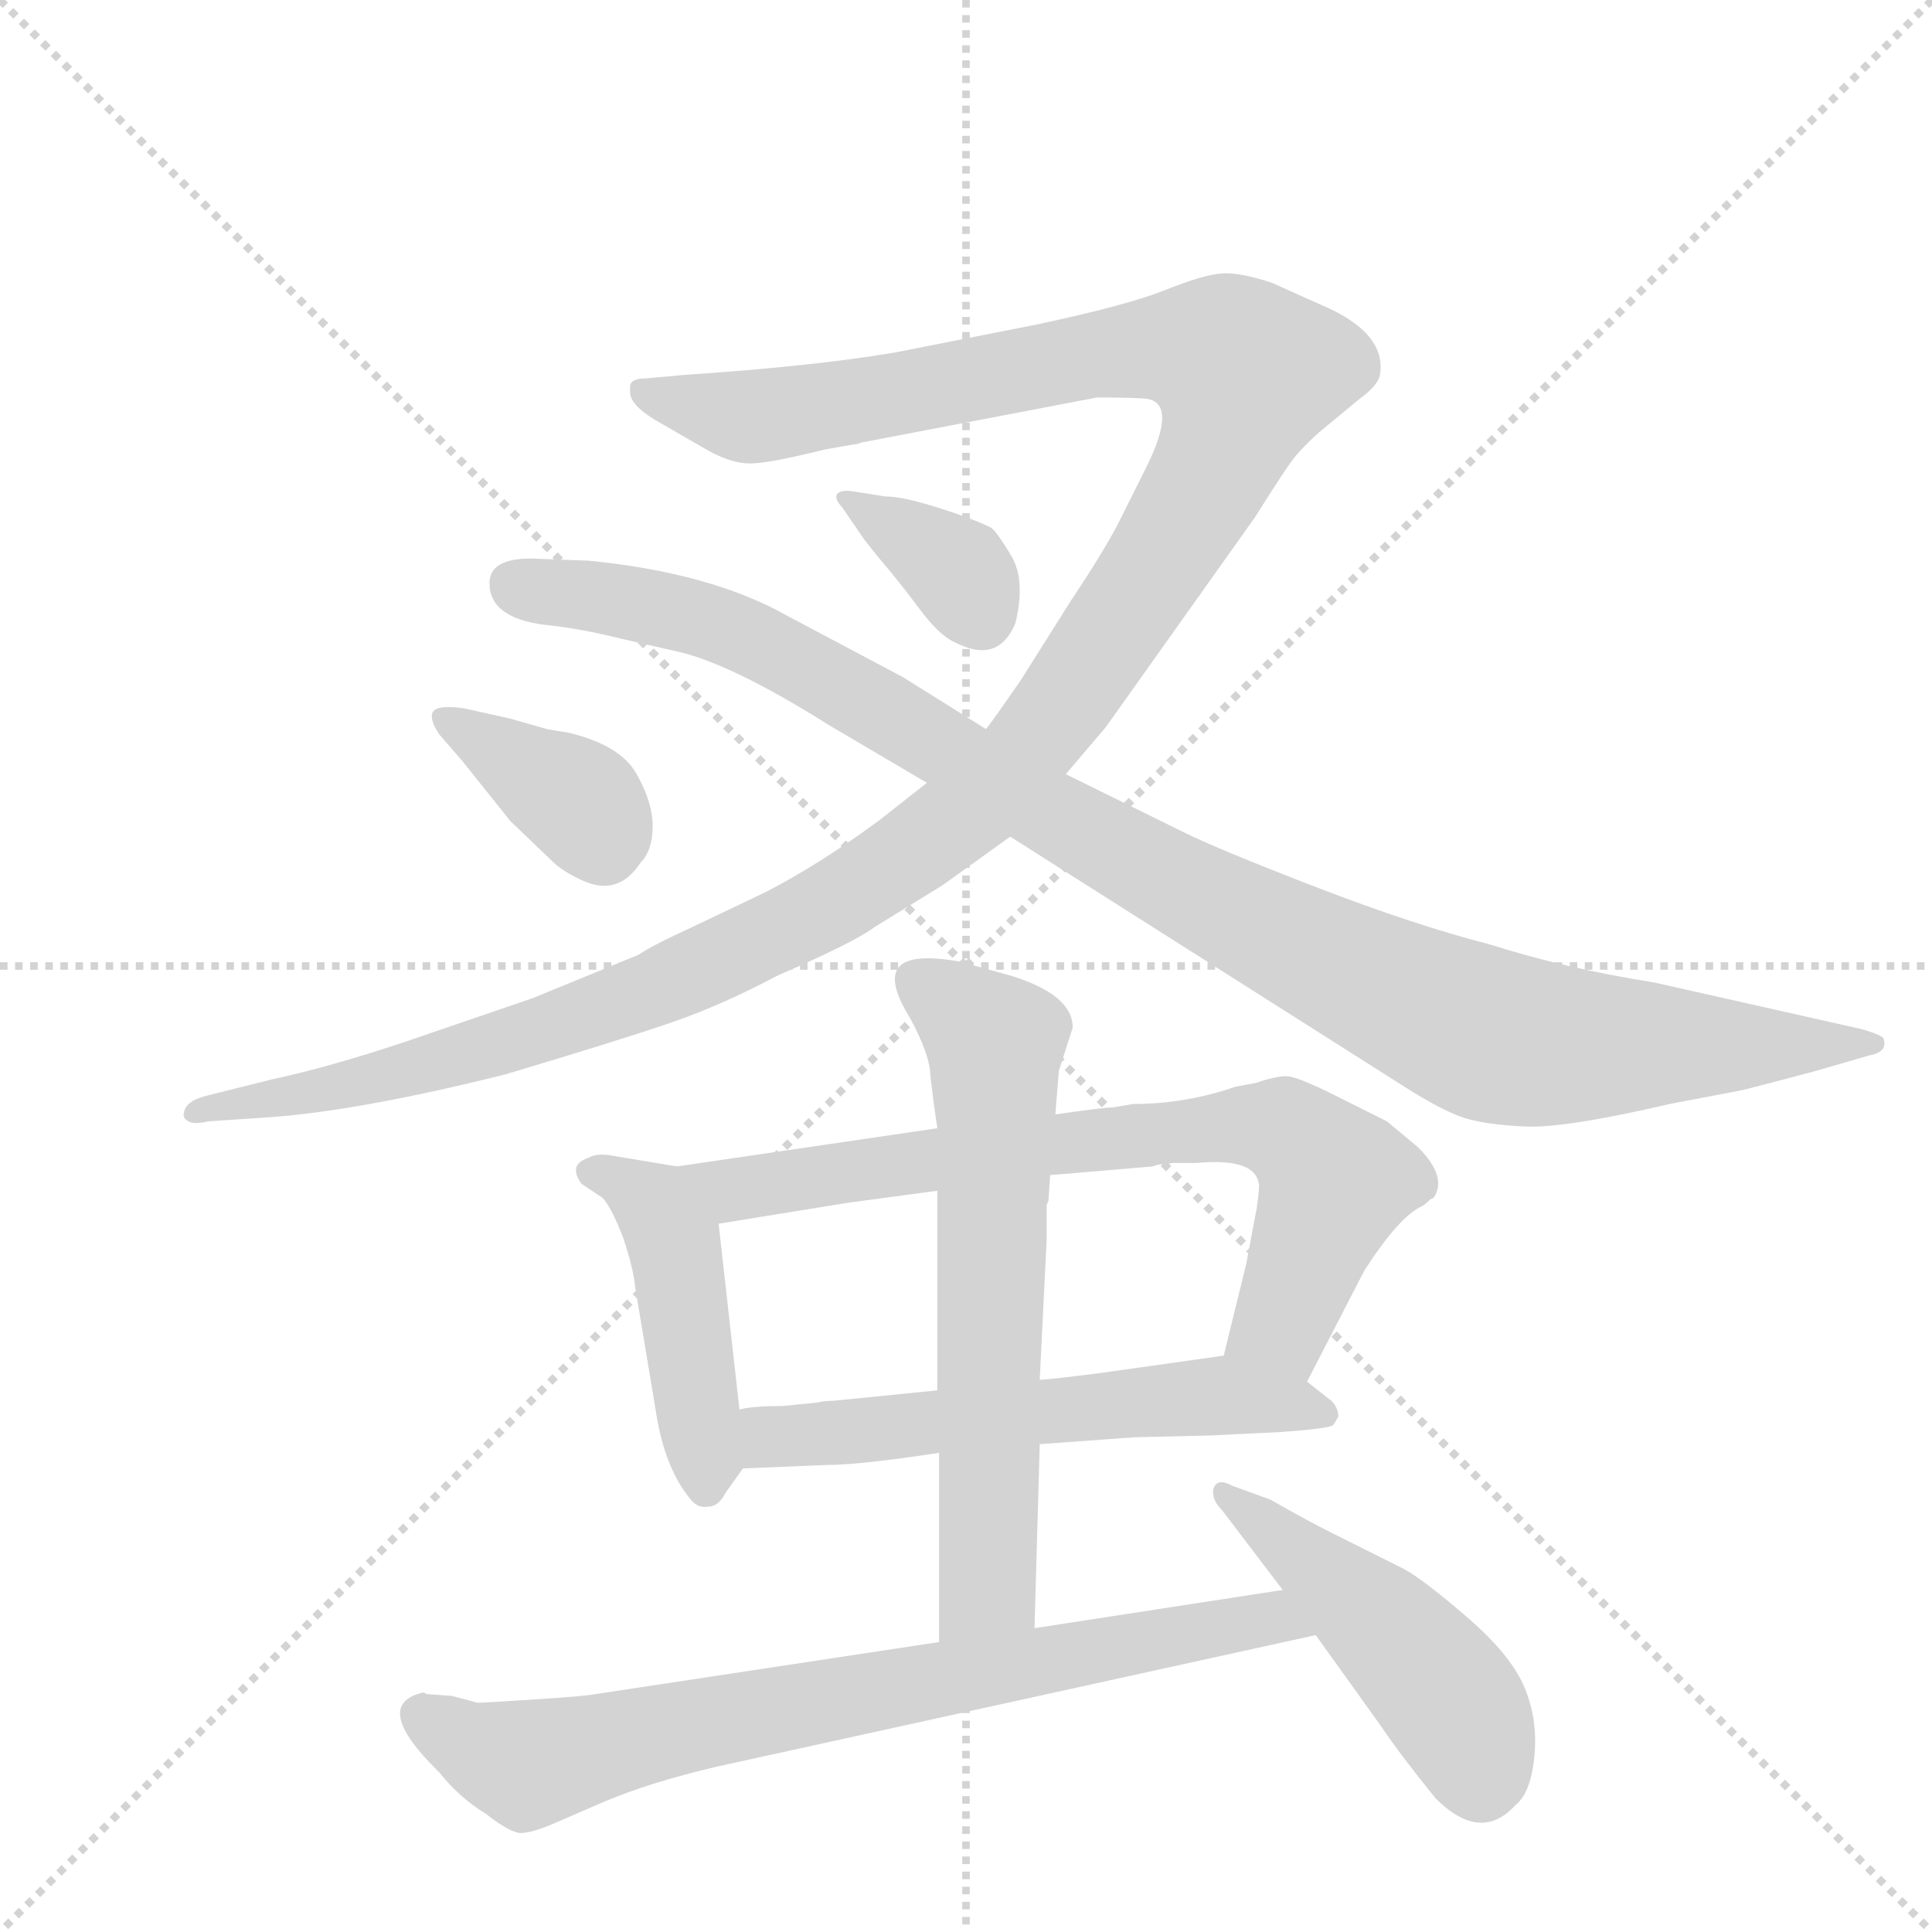 <svg version="1.1" viewBox="0 0 1024 1024" xmlns="http://www.w3.org/2000/svg">
  <g stroke="lightgray" stroke-dasharray="1,1" stroke-width="1" transform="scale(4, 4)">
    <line x1="0" y1="0" x2="256" y2="256"></line>
    <line x1="256" y1="0" x2="0" y2="256"></line>
    <line x1="128" y1="0" x2="128" y2="256"></line>
    <line x1="0" y1="128" x2="256" y2="128"></line>
  </g>
  <g transform="scale(0.92, -0.92) translate(60, -900)">
    <style type="text/css">
      
        @keyframes keyframes0 {
          from {
            stroke: blue;
            stroke-dashoffset: 1399;
            stroke-width: 128;
          }
          82% {
            animation-timing-function: step-end;
            stroke: blue;
            stroke-dashoffset: 0;
            stroke-width: 128;
          }
          to {
            stroke: black;
            stroke-width: 1024;
          }
        }
        #make-me-a-hanzi-animation-0 {
          animation: keyframes0 1.389s both;
          animation-delay: 0s;
          animation-timing-function: linear;
        }
      
        @keyframes keyframes1 {
          from {
            stroke: blue;
            stroke-dashoffset: 1099;
            stroke-width: 128;
          }
          78% {
            animation-timing-function: step-end;
            stroke: blue;
            stroke-dashoffset: 0;
            stroke-width: 128;
          }
          to {
            stroke: black;
            stroke-width: 1024;
          }
        }
        #make-me-a-hanzi-animation-1 {
          animation: keyframes1 1.144s both;
          animation-delay: 1.389s;
          animation-timing-function: linear;
        }
      
        @keyframes keyframes2 {
          from {
            stroke: blue;
            stroke-dashoffset: 362;
            stroke-width: 128;
          }
          54% {
            animation-timing-function: step-end;
            stroke: blue;
            stroke-dashoffset: 0;
            stroke-width: 128;
          }
          to {
            stroke: black;
            stroke-width: 1024;
          }
        }
        #make-me-a-hanzi-animation-2 {
          animation: keyframes2 0.545s both;
          animation-delay: 2.533s;
          animation-timing-function: linear;
        }
      
        @keyframes keyframes3 {
          from {
            stroke: blue;
            stroke-dashoffset: 376;
            stroke-width: 128;
          }
          55% {
            animation-timing-function: step-end;
            stroke: blue;
            stroke-dashoffset: 0;
            stroke-width: 128;
          }
          to {
            stroke: black;
            stroke-width: 1024;
          }
        }
        #make-me-a-hanzi-animation-3 {
          animation: keyframes3 0.556s both;
          animation-delay: 3.077s;
          animation-timing-function: linear;
        }
      
        @keyframes keyframes4 {
          from {
            stroke: blue;
            stroke-dashoffset: 457;
            stroke-width: 128;
          }
          60% {
            animation-timing-function: step-end;
            stroke: blue;
            stroke-dashoffset: 0;
            stroke-width: 128;
          }
          to {
            stroke: black;
            stroke-width: 1024;
          }
        }
        #make-me-a-hanzi-animation-4 {
          animation: keyframes4 0.622s both;
          animation-delay: 3.633s;
          animation-timing-function: linear;
        }
      
        @keyframes keyframes5 {
          from {
            stroke: blue;
            stroke-dashoffset: 761;
            stroke-width: 128;
          }
          71% {
            animation-timing-function: step-end;
            stroke: blue;
            stroke-dashoffset: 0;
            stroke-width: 128;
          }
          to {
            stroke: black;
            stroke-width: 1024;
          }
        }
        #make-me-a-hanzi-animation-5 {
          animation: keyframes5 0.869s both;
          animation-delay: 4.255s;
          animation-timing-function: linear;
        }
      
        @keyframes keyframes6 {
          from {
            stroke: blue;
            stroke-dashoffset: 590;
            stroke-width: 128;
          }
          66% {
            animation-timing-function: step-end;
            stroke: blue;
            stroke-dashoffset: 0;
            stroke-width: 128;
          }
          to {
            stroke: black;
            stroke-width: 1024;
          }
        }
        #make-me-a-hanzi-animation-6 {
          animation: keyframes6 0.73s both;
          animation-delay: 5.125s;
          animation-timing-function: linear;
        }
      
        @keyframes keyframes7 {
          from {
            stroke: blue;
            stroke-dashoffset: 660;
            stroke-width: 128;
          }
          68% {
            animation-timing-function: step-end;
            stroke: blue;
            stroke-dashoffset: 0;
            stroke-width: 128;
          }
          to {
            stroke: black;
            stroke-width: 1024;
          }
        }
        #make-me-a-hanzi-animation-7 {
          animation: keyframes7 0.787s both;
          animation-delay: 5.855s;
          animation-timing-function: linear;
        }
      
        @keyframes keyframes8 {
          from {
            stroke: blue;
            stroke-dashoffset: 784;
            stroke-width: 128;
          }
          72% {
            animation-timing-function: step-end;
            stroke: blue;
            stroke-dashoffset: 0;
            stroke-width: 128;
          }
          to {
            stroke: black;
            stroke-width: 1024;
          }
        }
        #make-me-a-hanzi-animation-8 {
          animation: keyframes8 0.888s both;
          animation-delay: 6.642s;
          animation-timing-function: linear;
        }
      
        @keyframes keyframes9 {
          from {
            stroke: blue;
            stroke-dashoffset: 482;
            stroke-width: 128;
          }
          61% {
            animation-timing-function: step-end;
            stroke: blue;
            stroke-dashoffset: 0;
            stroke-width: 128;
          }
          to {
            stroke: black;
            stroke-width: 1024;
          }
        }
        #make-me-a-hanzi-animation-9 {
          animation: keyframes9 0.642s both;
          animation-delay: 7.53s;
          animation-timing-function: linear;
        }
      
    </style>
    
      <path d="M 432 644 Q 434 644 436 645 L 572 671 Q 598 671 602 670 Q 618 666 600 630 L 585 600 Q 577 584 557 554 L 528 508 Q 510 482 508 480 L 474 449 L 446 427 Q 412 402 381 386 L 339 366 Q 315 355 308 350 L 247 325 L 174 300 Q 129 285 96 278 L 60 269 Q 47 266 46 259 Q 45 256 48.5 254 Q 52 252 60 254 L 90 256 Q 143 259 231 281 Q 298 301 327 311 Q 356 321 388 338 Q 432 357 444 366 L 483 390 L 522 418 L 554 454 L 577 481 L 663 602 Q 680 629 685 635.5 Q 690 642 700 651 L 723 670 Q 734 678 735 684 Q 739 708 702 724 Q 695 727 673 737 Q 655 743 644.5 742.5 Q 634 742 611.5 733 Q 589 724 537 713 L 456 697 Q 409 689 334 684 L 312 682 Q 304 682 303 678 L 303 674 Q 303 666 321 656 L 347 641 Q 361 633 372 633 Q 383 633 415 641 L 432 644 Z" fill="lightgray"></path>
    
      <path d="M 508 480 L 460 510 L 394 545 Q 350 570 279 577 L 252 578 Q 222 580 222 564 Q 222 544 254 540 Q 274 538 298 532 L 333 524 Q 364 516 418 482 L 474 449 L 522 418 L 749 274 Q 771 260 783.5 256 Q 796 252 819 251 Q 842 250 902 264 L 944 272 Q 956 275 986 283 L 1017 292 Q 1028 294 1025 302 Q 1023 304 1013 307 L 893 334 Q 842 342 798 356 Q 755 367 698 389 Q 641 411 621 421 L 554 454 L 508 480 Z" fill="lightgray"></path>
    
      <path d="M 431 617 Q 424 618 422 615 Q 421 612 425 608 L 438 589 L 446 579 Q 458 565 469.5 549.5 Q 481 534 490 530 Q 515 517 525 541 Q 531 566 522.5 580 Q 514 594 511 596 Q 501 601 480.5 607.5 Q 460 614 450 614 L 431 617 Z" fill="lightgray"></path>
    
      <path d="M 207 492 Q 192 494 189.5 490 Q 187 486 193 477 L 206 462 L 234 427 L 258 404 Q 264 398 275 393 Q 296 383 309 403 Q 316 410 316 424 Q 316 438 306.5 454.5 Q 297 471 267 478 Q 260 479 255 480 L 234 486 L 207 492 Z" fill="lightgray"></path>
    
      <path d="M 330 228 L 294 234 Q 284 236 279 233 Q 267 229 275 218 L 287 210 Q 292 205 299 187 Q 305 169 306 158 L 318 86 Q 323 54 338 36 Q 342 31 348 32 Q 354 32 358 40 L 368 54 C 370 56 369 58 366 88 L 354 195 C 351 225 351 225 330 228 Z" fill="lightgray"></path>
    
      <path d="M 693 104 L 726 168 Q 746 199 759 205 Q 761 206 764 209 L 766 210 Q 774 222 757 239 L 739 254 L 709 269 Q 687 280 681 280 Q 675 280 663 276 L 652 274 Q 623 264 593 264 L 581 262 Q 576 262 548 258 L 480 250 L 330 228 C 300 224 324 190 354 195 L 428 207 L 480 214 L 545 223 L 604 228 L 607 229 L 616 230 L 629 230 Q 662 233 665 219 Q 666 217 664 204 L 658 172 L 645 119 C 638 90 679 77 693 104 Z" fill="lightgray"></path>
    
      <path d="M 539 68 L 594 72 L 637 73 L 678 75 Q 706 77 708 79 Q 709 80 711 84 Q 711 89 707 93 L 693 104 C 670 122 670 122 645 119 L 574 109 Q 551 106 539 105 L 480 99 L 420 93 Q 415 93 411 92 L 391 90 Q 374 90 366 88 C 336 84 338 53 368 54 L 416 56 Q 435 56 481 63 L 539 68 Z" fill="lightgray"></path>
    
      <path d="M 536 -38 L 539 68 L 539 105 L 543 186 L 543 206 L 544 208 L 545 223 L 548 258 L 550 283 L 558 308 Q 558 327 522 338 L 493 346 Q 465 351 458 343 Q 451 335 464 314 Q 476 292 476 280 L 478 264 L 480 250 L 480 214 L 480 99 L 481 63 L 481 -46 C 481 -76 535 -68 536 -38 Z" fill="lightgray"></path>
    
      <path d="M 186 -76 L 184 -75 Q 153 -82 193 -121 Q 205 -136 220 -145 Q 234 -156 240 -156 Q 246 -156 258 -151 L 288 -138 Q 314 -127 352 -118 L 698 -42 C 727 -36 709 -11 679 -16 L 536 -38 L 481 -46 L 283 -76 Q 279 -77 249 -79 Q 218 -81 215 -81 Q 212 -80 200 -77 L 186 -76 Z" fill="lightgray"></path>
    
      <path d="M 698 -42 L 736 -95 Q 746 -110 767 -136 Q 793 -162 813 -140 Q 822 -133 824 -111.5 Q 826 -90 818 -71.5 Q 810 -53 785 -31.5 Q 760 -10 749 -4 L 707 17 Q 693 24 672 36 L 650 44 Q 641 49 639 42 Q 638 36 644 30 L 679 -16 L 698 -42 Z" fill="lightgray"></path>
    
    
      <clipPath id="make-me-a-hanzi-clip-0">
        <path d="M 432 644 Q 434 644 436 645 L 572 671 Q 598 671 602 670 Q 618 666 600 630 L 585 600 Q 577 584 557 554 L 528 508 Q 510 482 508 480 L 474 449 L 446 427 Q 412 402 381 386 L 339 366 Q 315 355 308 350 L 247 325 L 174 300 Q 129 285 96 278 L 60 269 Q 47 266 46 259 Q 45 256 48.5 254 Q 52 252 60 254 L 90 256 Q 143 259 231 281 Q 298 301 327 311 Q 356 321 388 338 Q 432 357 444 366 L 483 390 L 522 418 L 554 454 L 577 481 L 663 602 Q 680 629 685 635.5 Q 690 642 700 651 L 723 670 Q 734 678 735 684 Q 739 708 702 724 Q 695 727 673 737 Q 655 743 644.5 742.5 Q 634 742 611.5 733 Q 589 724 537 713 L 456 697 Q 409 689 334 684 L 312 682 Q 304 682 303 678 L 303 674 Q 303 666 321 656 L 347 641 Q 361 633 372 633 Q 383 633 415 641 L 432 644 Z"></path>
      </clipPath>
      <path clip-path="url(#make-me-a-hanzi-clip-0)" d="M 309 676 L 374 660 L 604 700 L 647 694 L 658 685 L 631 615 L 559 503 L 514 449 L 473 414 L 406 371 L 253 306 L 150 276 L 52 259" fill="none" id="make-me-a-hanzi-animation-0" stroke-dasharray="1271 2542" stroke-linecap="round"></path>
    
      <clipPath id="make-me-a-hanzi-clip-1">
        <path d="M 508 480 L 460 510 L 394 545 Q 350 570 279 577 L 252 578 Q 222 580 222 564 Q 222 544 254 540 Q 274 538 298 532 L 333 524 Q 364 516 418 482 L 474 449 L 522 418 L 749 274 Q 771 260 783.5 256 Q 796 252 819 251 Q 842 250 902 264 L 944 272 Q 956 275 986 283 L 1017 292 Q 1028 294 1025 302 Q 1023 304 1013 307 L 893 334 Q 842 342 798 356 Q 755 367 698 389 Q 641 411 621 421 L 554 454 L 508 480 Z"></path>
      </clipPath>
      <path clip-path="url(#make-me-a-hanzi-clip-1)" d="M 236 564 L 301 554 L 379 529 L 596 402 L 791 306 L 851 297 L 1017 300" fill="none" id="make-me-a-hanzi-animation-1" stroke-dasharray="971 1942" stroke-linecap="round"></path>
    
      <clipPath id="make-me-a-hanzi-clip-2">
        <path d="M 431 617 Q 424 618 422 615 Q 421 612 425 608 L 438 589 L 446 579 Q 458 565 469.5 549.5 Q 481 534 490 530 Q 515 517 525 541 Q 531 566 522.5 580 Q 514 594 511 596 Q 501 601 480.5 607.5 Q 460 614 450 614 L 431 617 Z"></path>
      </clipPath>
      <path clip-path="url(#make-me-a-hanzi-clip-2)" d="M 427 613 L 494 569 L 505 546" fill="none" id="make-me-a-hanzi-animation-2" stroke-dasharray="234 468" stroke-linecap="round"></path>
    
      <clipPath id="make-me-a-hanzi-clip-3">
        <path d="M 207 492 Q 192 494 189.5 490 Q 187 486 193 477 L 206 462 L 234 427 L 258 404 Q 264 398 275 393 Q 296 383 309 403 Q 316 410 316 424 Q 316 438 306.5 454.5 Q 297 471 267 478 Q 260 479 255 480 L 234 486 L 207 492 Z"></path>
      </clipPath>
      <path clip-path="url(#make-me-a-hanzi-clip-3)" d="M 195 485 L 266 444 L 279 433 L 287 414" fill="none" id="make-me-a-hanzi-animation-3" stroke-dasharray="248 496" stroke-linecap="round"></path>
    
      <clipPath id="make-me-a-hanzi-clip-4">
        <path d="M 330 228 L 294 234 Q 284 236 279 233 Q 267 229 275 218 L 287 210 Q 292 205 299 187 Q 305 169 306 158 L 318 86 Q 323 54 338 36 Q 342 31 348 32 Q 354 32 358 40 L 368 54 C 370 56 369 58 366 88 L 354 195 C 351 225 351 225 330 228 Z"></path>
      </clipPath>
      <path clip-path="url(#make-me-a-hanzi-clip-4)" d="M 287 223 L 309 212 L 328 184 L 347 43" fill="none" id="make-me-a-hanzi-animation-4" stroke-dasharray="329 658" stroke-linecap="round"></path>
    
      <clipPath id="make-me-a-hanzi-clip-5">
        <path d="M 693 104 L 726 168 Q 746 199 759 205 Q 761 206 764 209 L 766 210 Q 774 222 757 239 L 739 254 L 709 269 Q 687 280 681 280 Q 675 280 663 276 L 652 274 Q 623 264 593 264 L 581 262 Q 576 262 548 258 L 480 250 L 330 228 C 300 224 324 190 354 195 L 428 207 L 480 214 L 545 223 L 604 228 L 607 229 L 616 230 L 629 230 Q 662 233 665 219 Q 666 217 664 204 L 658 172 L 645 119 C 638 90 679 77 693 104 Z"></path>
      </clipPath>
      <path clip-path="url(#make-me-a-hanzi-clip-5)" d="M 338 225 L 362 214 L 558 243 L 651 252 L 679 249 L 709 220 L 679 138 L 653 124" fill="none" id="make-me-a-hanzi-animation-5" stroke-dasharray="633 1266" stroke-linecap="round"></path>
    
      <clipPath id="make-me-a-hanzi-clip-6">
        <path d="M 539 68 L 594 72 L 637 73 L 678 75 Q 706 77 708 79 Q 709 80 711 84 Q 711 89 707 93 L 693 104 C 670 122 670 122 645 119 L 574 109 Q 551 106 539 105 L 480 99 L 420 93 Q 415 93 411 92 L 391 90 Q 374 90 366 88 C 336 84 338 53 368 54 L 416 56 Q 435 56 481 63 L 539 68 Z"></path>
      </clipPath>
      <path clip-path="url(#make-me-a-hanzi-clip-6)" d="M 372 83 L 397 73 L 641 96 L 702 86" fill="none" id="make-me-a-hanzi-animation-6" stroke-dasharray="462 924" stroke-linecap="round"></path>
    
      <clipPath id="make-me-a-hanzi-clip-7">
        <path d="M 536 -38 L 539 68 L 539 105 L 543 186 L 543 206 L 544 208 L 545 223 L 548 258 L 550 283 L 558 308 Q 558 327 522 338 L 493 346 Q 465 351 458 343 Q 451 335 464 314 Q 476 292 476 280 L 478 264 L 480 250 L 480 214 L 480 99 L 481 63 L 481 -46 C 481 -76 535 -68 536 -38 Z"></path>
      </clipPath>
      <path clip-path="url(#make-me-a-hanzi-clip-7)" d="M 467 335 L 513 299 L 509 -14 L 487 -38" fill="none" id="make-me-a-hanzi-animation-7" stroke-dasharray="532 1064" stroke-linecap="round"></path>
    
      <clipPath id="make-me-a-hanzi-clip-8">
        <path d="M 186 -76 L 184 -75 Q 153 -82 193 -121 Q 205 -136 220 -145 Q 234 -156 240 -156 Q 246 -156 258 -151 L 288 -138 Q 314 -127 352 -118 L 698 -42 C 727 -36 709 -11 679 -16 L 536 -38 L 481 -46 L 283 -76 Q 279 -77 249 -79 Q 218 -81 215 -81 Q 212 -80 200 -77 L 186 -76 Z"></path>
      </clipPath>
      <path clip-path="url(#make-me-a-hanzi-clip-8)" d="M 181 -84 L 196 -99 L 249 -116 L 631 -39 L 671 -33 L 690 -41" fill="none" id="make-me-a-hanzi-animation-8" stroke-dasharray="656 1312" stroke-linecap="round"></path>
    
      <clipPath id="make-me-a-hanzi-clip-9">
        <path d="M 698 -42 L 736 -95 Q 746 -110 767 -136 Q 793 -162 813 -140 Q 822 -133 824 -111.5 Q 826 -90 818 -71.5 Q 810 -53 785 -31.5 Q 760 -10 749 -4 L 707 17 Q 693 24 672 36 L 650 44 Q 641 49 639 42 Q 638 36 644 30 L 679 -16 L 698 -42 Z"></path>
      </clipPath>
      <path clip-path="url(#make-me-a-hanzi-clip-9)" d="M 645 38 L 743 -42 L 780 -86 L 793 -126" fill="none" id="make-me-a-hanzi-animation-9" stroke-dasharray="354 708" stroke-linecap="round"></path>
    
  </g>
</svg>